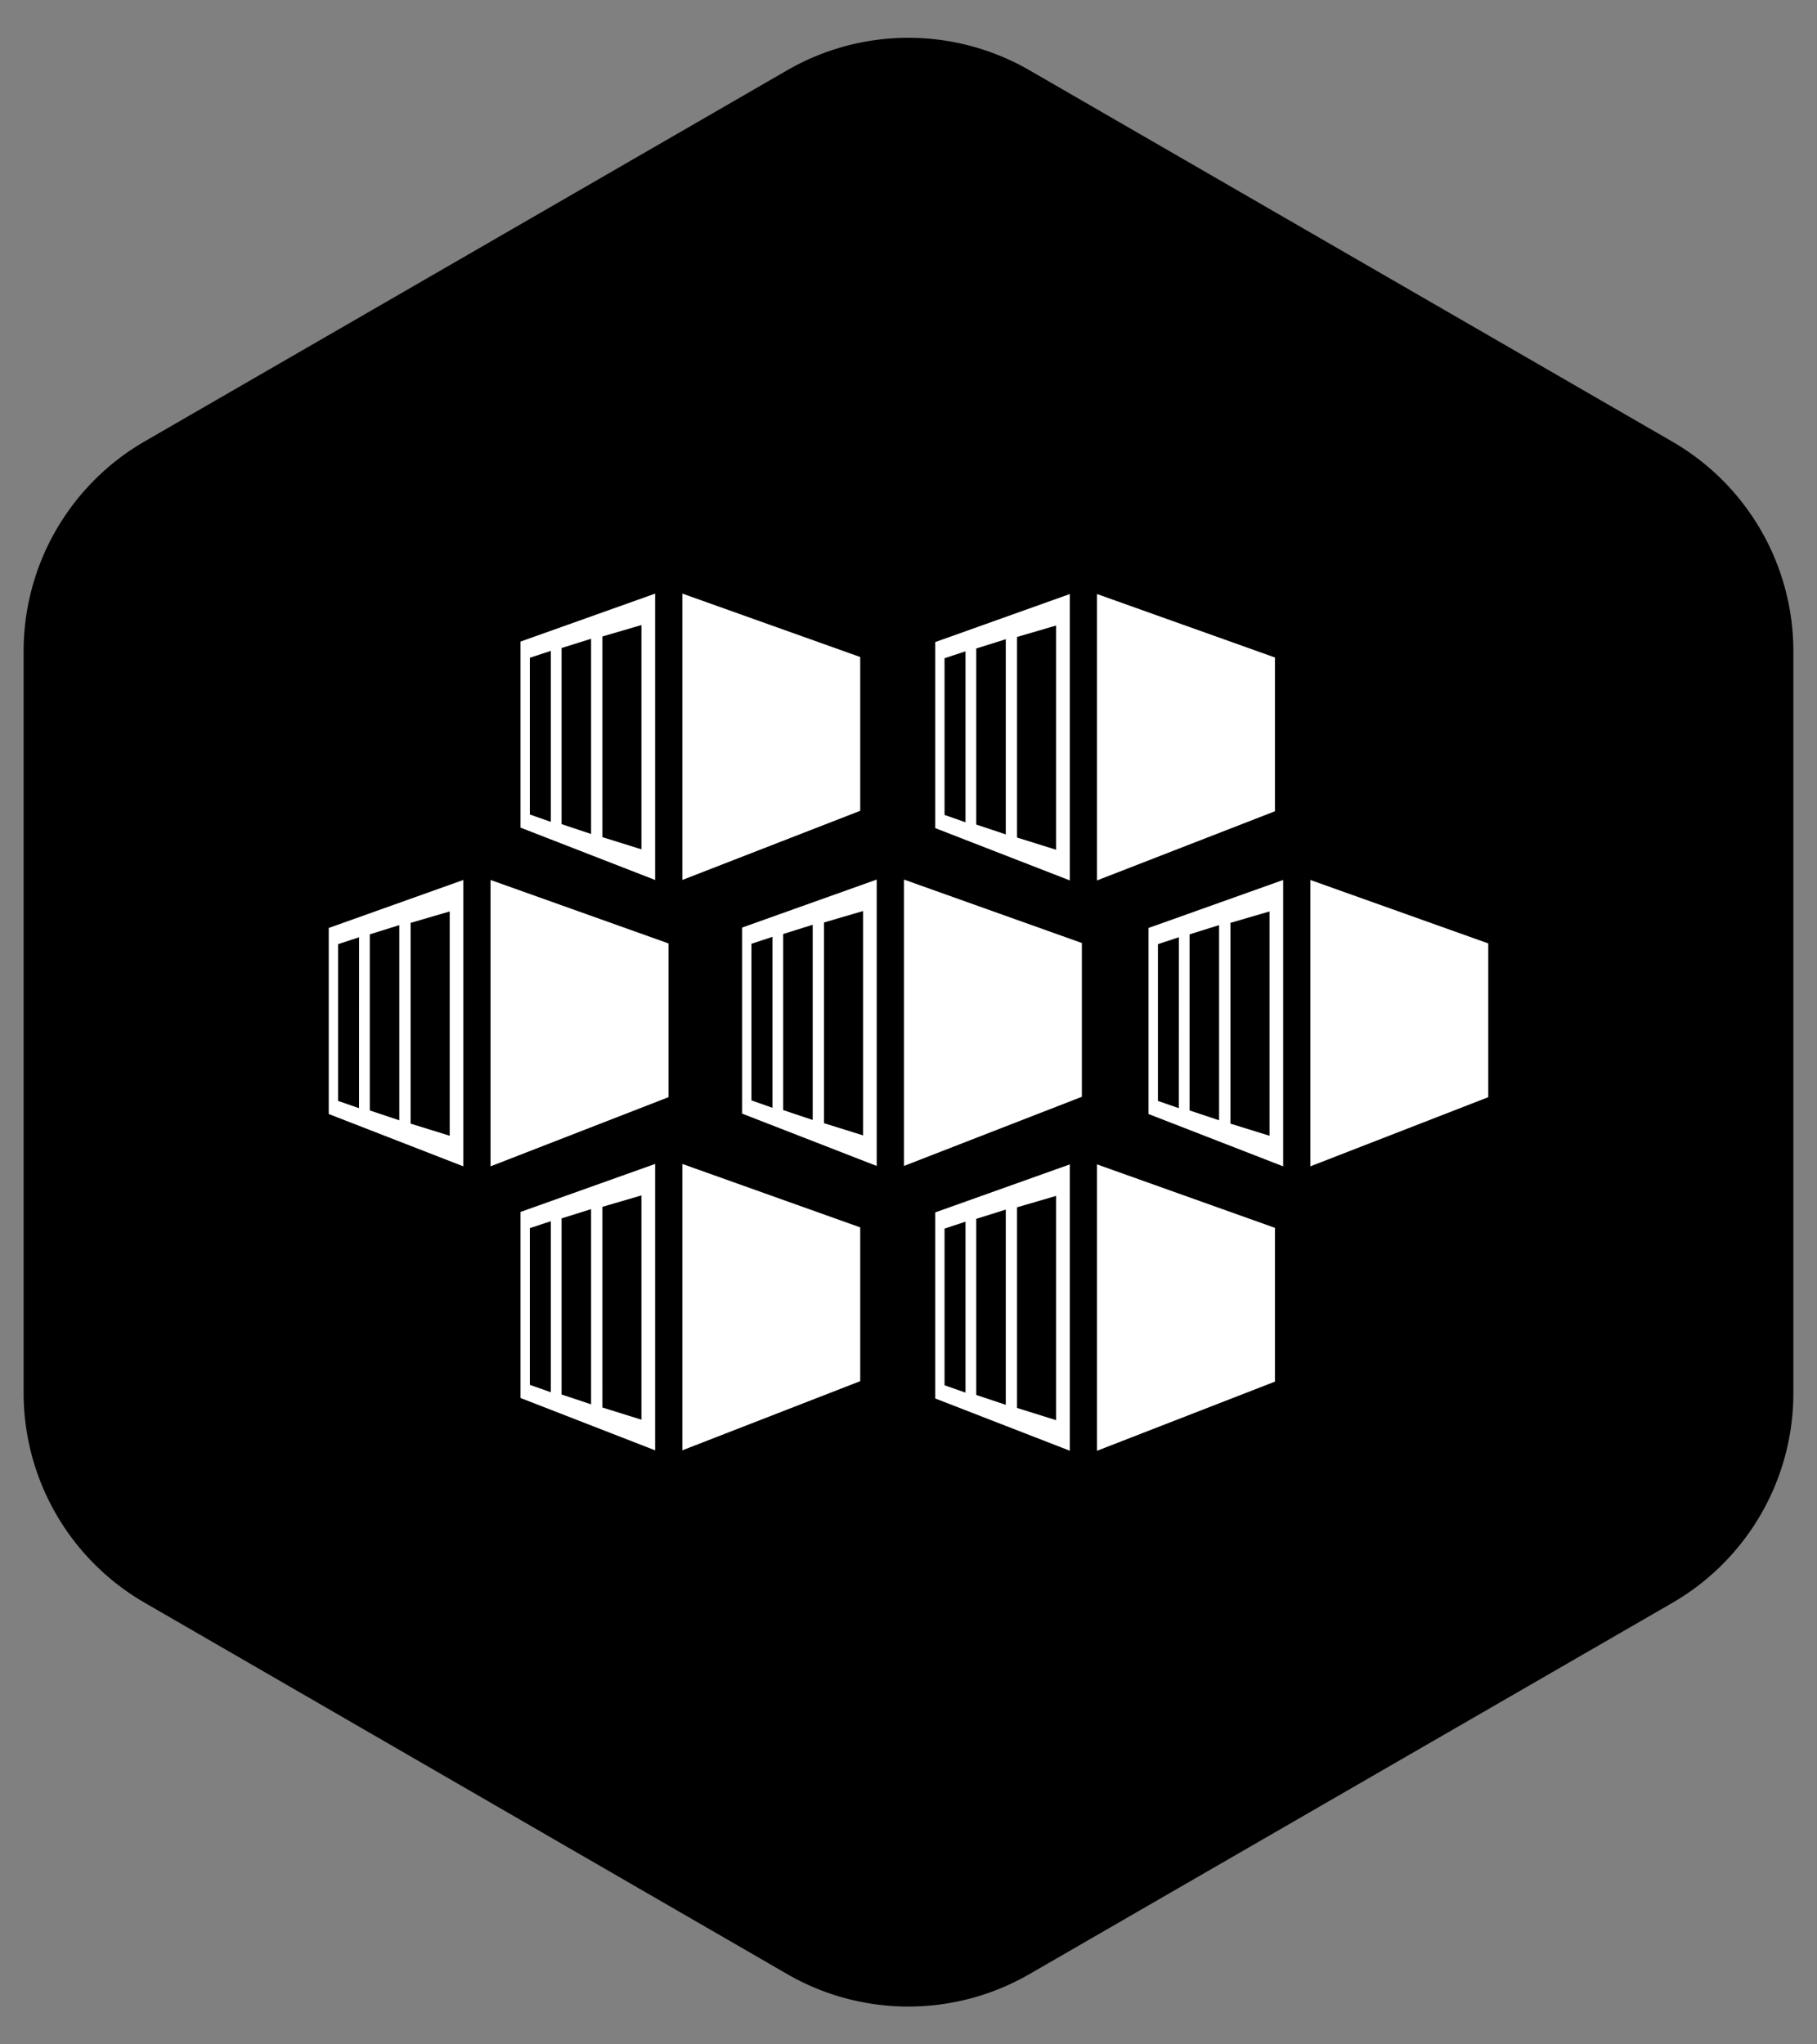 <?xml version="1.0" encoding="UTF-8"?>
<svg xmlns="http://www.w3.org/2000/svg" id="Layer_1" data-name="Layer 1" viewBox="0 0 120 135">

  <rect x="0" y="0" width="120" height="135" fill="#808080" stroke="none"/>

  <title>01_INSTANA</title>
  <path fill="#000" class="cls-1" d="M51.99,4.64,9.55,29.15A16,16,0,0,0,1.56,43V92a16,16,0,0,0,8,13.84l42.43,24.52a16,16,0,0,0,16,0l42.45-24.51a16,16,0,0,0,8-13.84V43a16,16,0,0,0-8-13.84L67.99,4.64A16,16,0,0,0,51.99,4.64Z"/>
  <polygon fill="#FFF" class="cls-2" points="56.812 53.541 45.062 58.109 45.062 39.197 56.812 43.387 56.812 53.541"/>
  <path fill="#FFF" class="cls-2" d="M34.376,42.367V54.653l8.89,3.456V39.2Zm2,11.905-1.384-.486V43.436l1.384-.456Zm2.661.8-1.95-.652V42.792l1.95-.61Zm3.325,1.014-2.581-.806V42.031l2.581-.756Z"/>
  <polygon fill="#FFF" class="cls-2" points="44.148 72.453 32.397 77.02 32.397 58.109 44.148 62.299 44.148 72.453"/>
  <path fill="#FFF" class="cls-2" d="M21.711,61.279V73.565L30.6,77.02V58.109Zm2,11.9L22.331,72.7V62.347l1.384-.455Zm2.66.8-1.949-.651V61.7l1.949-.61ZM29.7,75,27.12,74.2V60.942l2.581-.755Z"/>
  <polygon fill="#FFF" class="cls-2" points="98.289 72.453 86.538 77.02 86.538 58.109 98.289 62.299 98.289 72.453"/>
  <path fill="#FFF" class="cls  -2" d="M75.852,61.279V73.565l8.891,3.455V58.109Zm2,11.9L76.472,72.7V62.347l1.384-.455Zm2.66.8-1.949-.651V61.7l1.949-.61ZM83.842,75,81.261,74.2V60.942l2.581-.755Z"/>
  <polygon fill="#FFF" class="cls-2" points="84.201 53.572 72.45 58.139 72.45 39.227 84.201 43.418 84.201 53.572"/>
  <path fill="#FFF" class="cls-2" d="M61.764,42.4V54.684l8.891,3.455V39.227Zm2,11.9-1.384-.485V43.466l1.384-.455Zm2.66.8-1.949-.651V42.822l1.949-.61Zm3.326,1.015-2.581-.807V42.061l2.581-.755Z"/>
  <polygon fill="#FFF" class="cls-2" points="56.812 91.205 45.062 95.773 45.062 76.861 56.812 81.051 56.812 91.205"/>
  <path fill="#FFF" class="cls-2" d="M34.376,80.031V92.317l8.89,3.456V76.861Zm2,11.905-1.384-.486V81.1l1.384-.456Zm2.661.8-1.95-.652V80.456l1.95-.61Zm3.325,1.014-2.581-.806V79.695l2.581-.756Z"/>
  <polygon fill="#FFF" class="cls-2" points="84.201 91.236 72.45 95.803 72.45 76.891 84.201 81.082 84.201 91.236"/>
  <path fill="#FFF" class="cls-2" d="M61.764,80.062V92.348L70.655,95.8V76.891Zm2,11.9-1.384-.485V81.13l1.384-.455Zm2.66.805-1.949-.651V80.486l1.949-.61Zm3.326,1.015-2.581-.807V79.725l2.581-.755Z"/>
  <polygon fill="#FFF" class="cls-2" points="71.45 72.426 59.699 76.994 59.699 58.082 71.45 62.272 71.45 72.426"/>
  <path fill="#FFF" class="cls-2" d="M49.013,61.252V73.538L57.9,76.994V58.082Zm2,11.9-1.384-.486V62.321l1.384-.456Zm2.66.805-1.949-.652V61.677l1.949-.61ZM57,74.976l-2.581-.806V60.916L57,60.16Z"/>
</svg>
